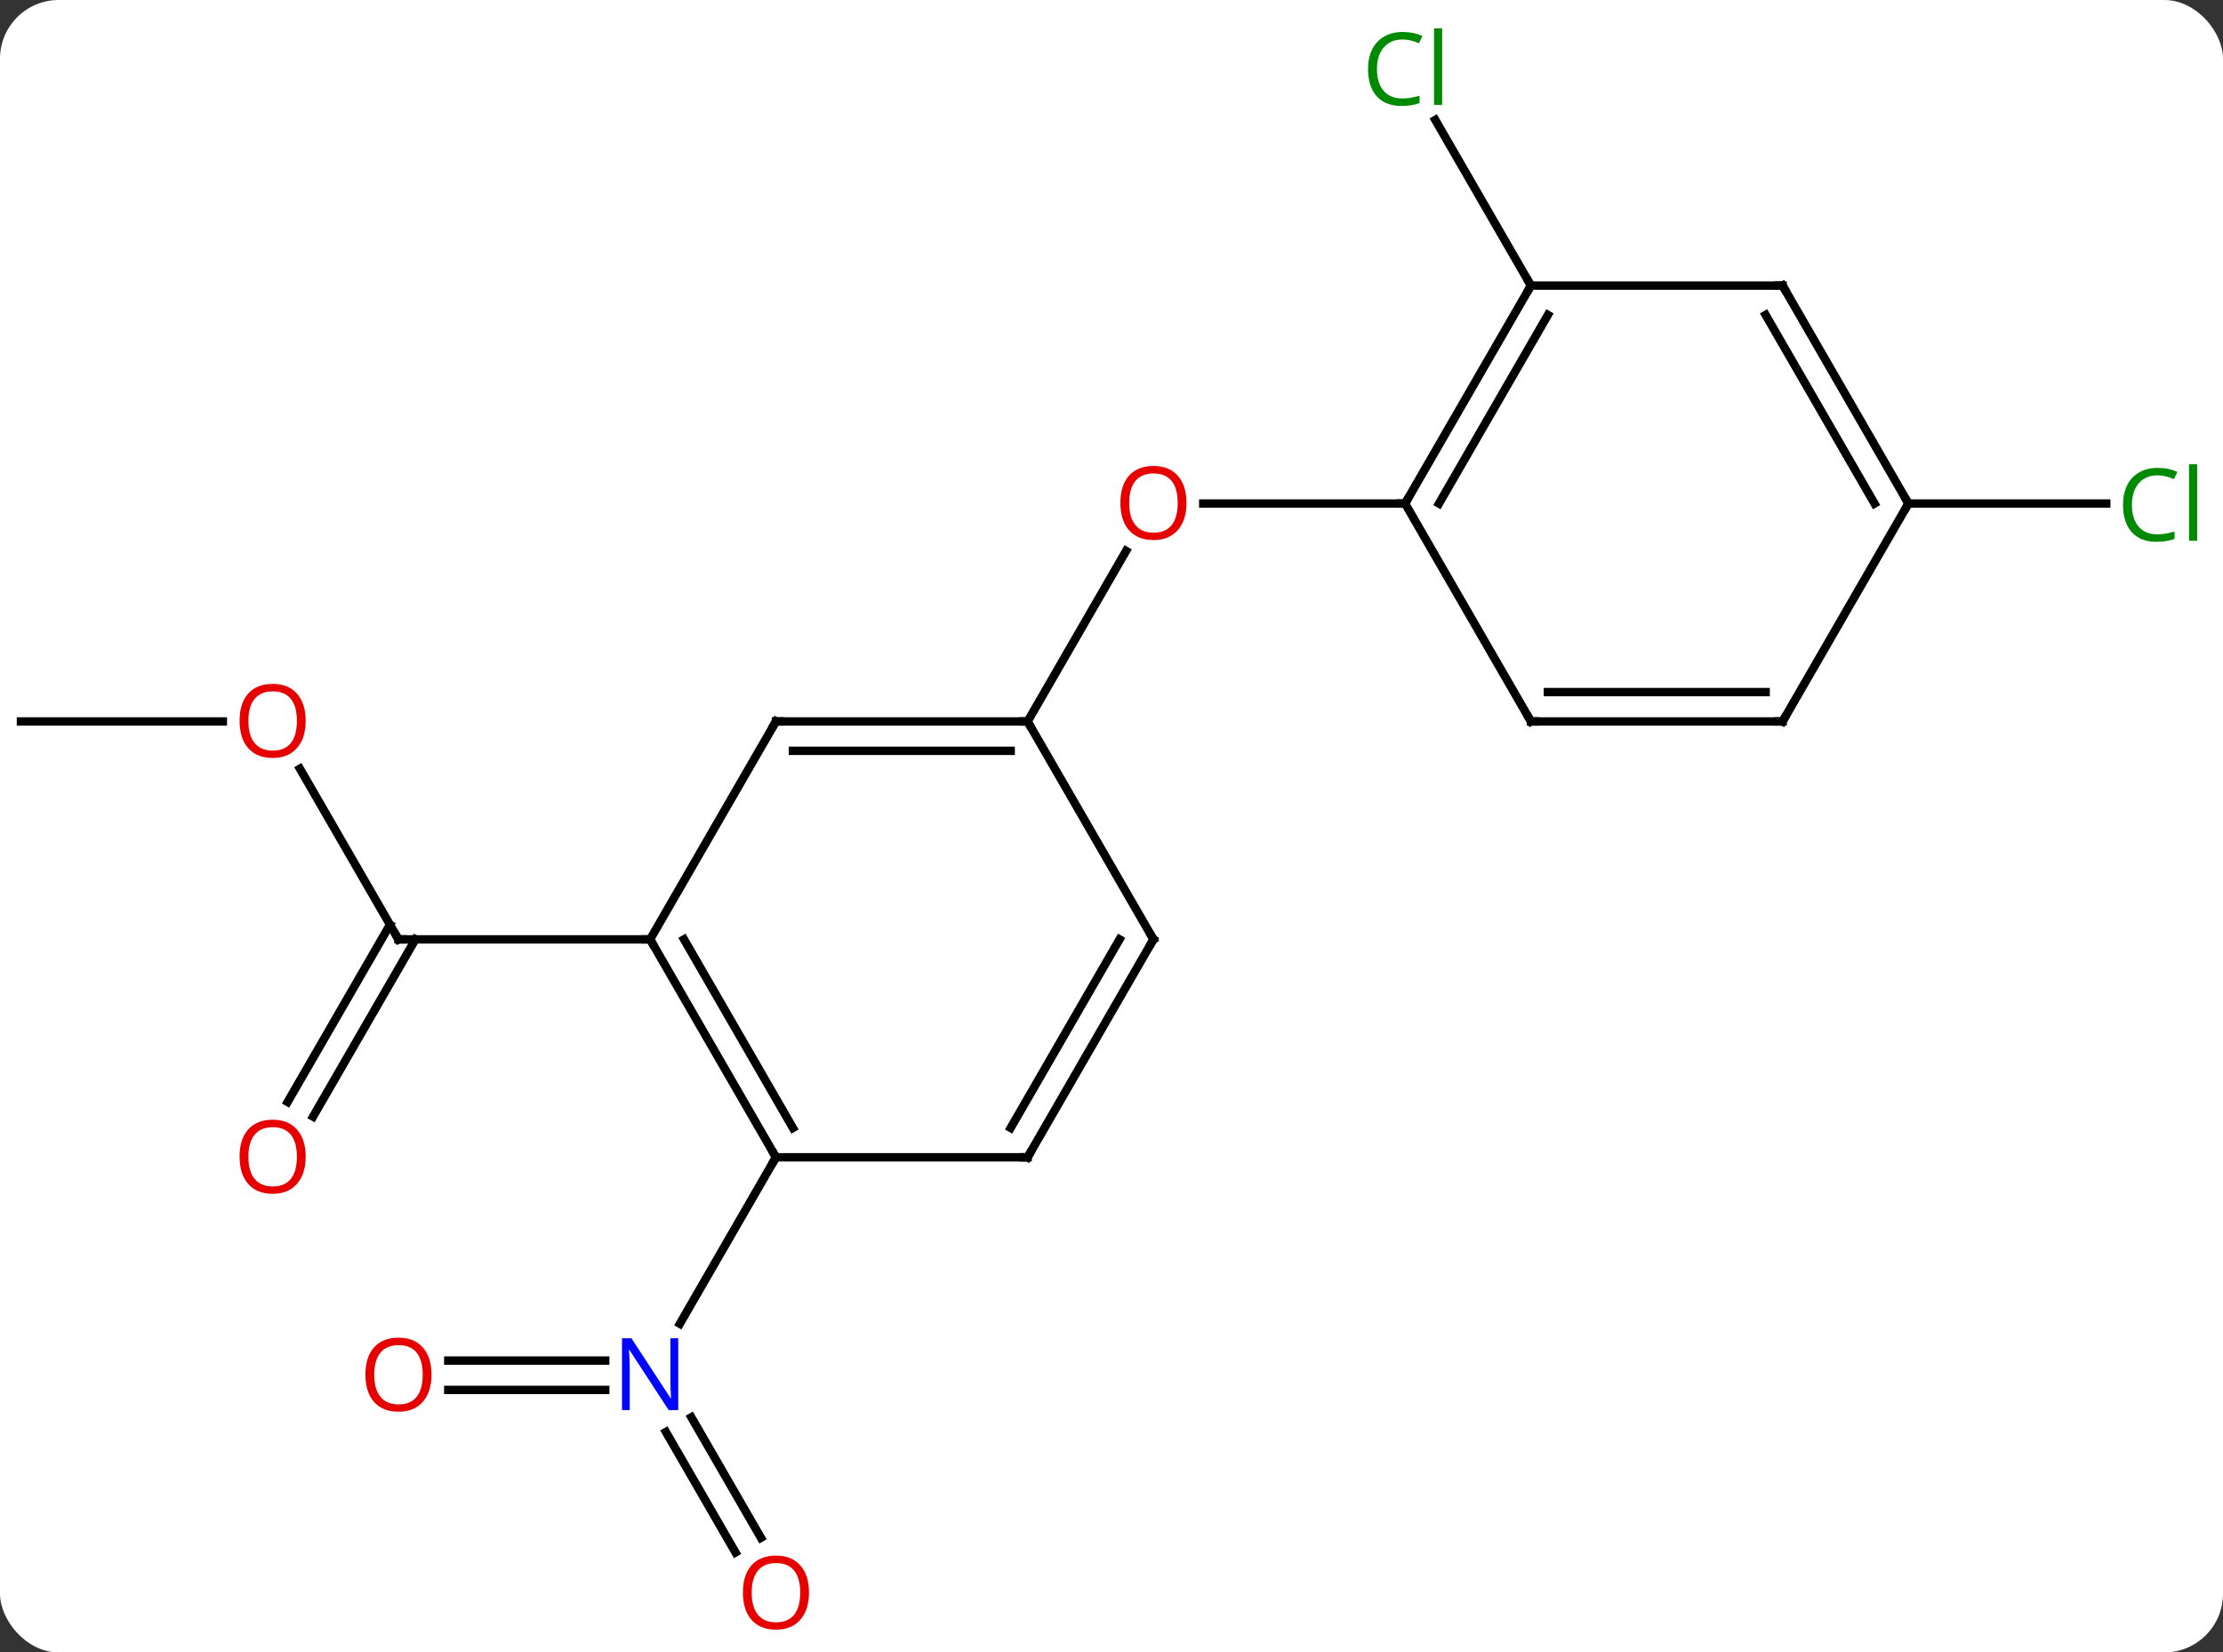 <svg width="265" viewBox="0 0 265 197" style="fill-opacity:1; color-rendering:auto; color-interpolation:auto; text-rendering:auto; stroke:black; stroke-linecap:square; stroke-miterlimit:10; shape-rendering:auto; stroke-opacity:1; fill:black; stroke-dasharray:none; font-weight:normal; stroke-width:1; font-family:'Open Sans'; font-style:normal; stroke-linejoin:miter; font-size:12; stroke-dashoffset:0; image-rendering:auto;" height="197" class="cas-substance-image" xmlns:xlink="http://www.w3.org/1999/xlink" xmlns="http://www.w3.org/2000/svg"><rect x="0" y="0" width="265" height="197" fill="#333333" stroke="none"/><svg class="cas-substance-single-component"><rect y="0" x="0" width="265" stroke="none" ry="7" rx="7" height="197" fill="white" class="cas-substance-group"/><svg y="0" x="0" width="265" viewBox="0 0 265 197" style="fill:black;" height="197" class="cas-substance-single-component-image"><svg><g><g transform="translate(130,99)" style="text-rendering:geometricPrecision; color-rendering:optimizeQuality; color-interpolation:linearRGB; stroke-linecap:butt; image-rendering:optimizeQuality;"><line y2="-7.354" y1="12.99" x2="-94.246" x1="-82.5" style="fill:none;"/><line y2="32.373" y1="11.24" x2="-95.712" x1="-83.51" style="fill:none;"/><line y2="34.123" y1="12.99" x2="-92.681" x1="-80.479" style="fill:none;"/><line y2="12.99" y1="12.99" x2="-52.5" x1="-82.5" style="fill:none;"/><line y2="-12.99" y1="-12.99" x2="-127.5" x1="-103.438" style="fill:none;"/><line y2="63.203" y1="63.203" x2="-76.562" x1="-57.852" style="fill:none;"/><line y2="66.703" y1="66.703" x2="-76.562" x1="-57.852" style="fill:none;"/><line y2="86.08" y1="71.716" x2="-42.322" x1="-50.616" style="fill:none;"/><line y2="84.33" y1="69.966" x2="-39.291" x1="-47.585" style="fill:none;"/><line y2="38.97" y1="58.815" x2="-37.5" x1="-48.956" style="fill:none;"/><line y2="-12.99" y1="-33.322" x2="-7.5" x1="4.239" style="fill:none;"/><line y2="-38.97" y1="-38.97" x2="37.5" x1="13.438" style="fill:none;"/><line y2="-64.953" y1="-84.7" x2="52.5" x1="41.099" style="fill:none;"/><line y2="-38.97" y1="-38.97" x2="97.5" x1="121.082" style="fill:none;"/><line y2="38.97" y1="12.99" x2="-37.5" x1="-52.5" style="fill:none;"/><line y2="35.47" y1="12.99" x2="-35.479" x1="-48.459" style="fill:none;"/><line y2="-12.99" y1="12.99" x2="-37.5" x1="-52.5" style="fill:none;"/><line y2="38.97" y1="38.97" x2="-7.5" x1="-37.5" style="fill:none;"/><line y2="-12.99" y1="-12.99" x2="-7.5" x1="-37.5" style="fill:none;"/><line y2="-9.49" y1="-9.49" x2="-9.521" x1="-35.479" style="fill:none;"/><line y2="12.99" y1="38.97" x2="7.5" x1="-7.5" style="fill:none;"/><line y2="12.99" y1="35.47" x2="3.458" x1="-9.521" style="fill:none;"/><line y2="12.99" y1="-12.99" x2="7.5" x1="-7.5" style="fill:none;"/><line y2="-64.953" y1="-38.97" x2="52.5" x1="37.5" style="fill:none;"/><line y2="-61.453" y1="-38.97" x2="54.521" x1="41.541" style="fill:none;"/><line y2="-12.99" y1="-38.97" x2="52.5" x1="37.5" style="fill:none;"/><line y2="-64.953" y1="-64.953" x2="82.5" x1="52.5" style="fill:none;"/><line y2="-12.99" y1="-12.99" x2="82.5" x1="52.5" style="fill:none;"/><line y2="-16.49" y1="-16.49" x2="80.479" x1="54.521" style="fill:none;"/><line y2="-38.97" y1="-64.953" x2="97.5" x1="82.5" style="fill:none;"/><line y2="-38.97" y1="-61.453" x2="93.459" x1="80.479" style="fill:none;"/><line y2="-38.97" y1="-12.99" x2="97.5" x1="82.5" style="fill:none;"/><path style="fill:none; stroke-miterlimit:5;" d="M-82.75 12.557 L-82.5 12.99 L-82 12.99"/></g><g transform="translate(130,99)" style="stroke-linecap:butt; fill:rgb(230,0,0); text-rendering:geometricPrecision; color-rendering:optimizeQuality; image-rendering:optimizeQuality; font-family:'Open Sans'; stroke:rgb(230,0,0); color-interpolation:linearRGB; stroke-miterlimit:5;"><path style="stroke:none;" d="M-93.562 -13.06 Q-93.562 -10.998 -94.602 -9.818 Q-95.641 -8.638 -97.484 -8.638 Q-99.375 -8.638 -100.406 -9.803 Q-101.438 -10.967 -101.438 -13.076 Q-101.438 -15.17 -100.406 -16.318 Q-99.375 -17.467 -97.484 -17.467 Q-95.625 -17.467 -94.594 -16.295 Q-93.562 -15.123 -93.562 -13.06 ZM-100.391 -13.06 Q-100.391 -11.326 -99.648 -10.42 Q-98.906 -9.513 -97.484 -9.513 Q-96.062 -9.513 -95.336 -10.412 Q-94.609 -11.31 -94.609 -13.06 Q-94.609 -14.795 -95.336 -15.685 Q-96.062 -16.576 -97.484 -16.576 Q-98.906 -16.576 -99.648 -15.678 Q-100.391 -14.779 -100.391 -13.06 Z"/><path style="stroke:none;" d="M-93.562 38.9 Q-93.562 40.962 -94.602 42.142 Q-95.641 43.322 -97.484 43.322 Q-99.375 43.322 -100.406 42.157 Q-101.438 40.993 -101.438 38.884 Q-101.438 36.79 -100.406 35.642 Q-99.375 34.493 -97.484 34.493 Q-95.625 34.493 -94.594 35.665 Q-93.562 36.837 -93.562 38.9 ZM-100.391 38.9 Q-100.391 40.634 -99.648 41.54 Q-98.906 42.447 -97.484 42.447 Q-96.062 42.447 -95.336 41.548 Q-94.609 40.65 -94.609 38.9 Q-94.609 37.165 -95.336 36.275 Q-96.062 35.384 -97.484 35.384 Q-98.906 35.384 -99.648 36.282 Q-100.391 37.181 -100.391 38.9 Z"/><path style="fill:rgb(0,5,255); stroke:none;" d="M-49.148 69.109 L-50.289 69.109 L-54.977 61.922 L-55.023 61.922 Q-54.93 63.187 -54.93 64.234 L-54.93 69.109 L-55.852 69.109 L-55.852 60.547 L-54.727 60.547 L-50.055 67.703 L-50.008 67.703 Q-50.008 67.547 -50.055 66.687 Q-50.102 65.828 -50.086 65.453 L-50.086 60.547 L-49.148 60.547 L-49.148 69.109 Z"/><path style="stroke:none;" d="M-78.562 64.883 Q-78.562 66.945 -79.602 68.125 Q-80.641 69.305 -82.484 69.305 Q-84.375 69.305 -85.406 68.141 Q-86.438 66.976 -86.438 64.867 Q-86.438 62.773 -85.406 61.625 Q-84.375 60.476 -82.484 60.476 Q-80.625 60.476 -79.594 61.648 Q-78.562 62.82 -78.562 64.883 ZM-85.391 64.883 Q-85.391 66.617 -84.648 67.523 Q-83.906 68.43 -82.484 68.43 Q-81.062 68.43 -80.336 67.531 Q-79.609 66.633 -79.609 64.883 Q-79.609 63.148 -80.336 62.258 Q-81.062 61.367 -82.484 61.367 Q-83.906 61.367 -84.648 62.266 Q-85.391 63.164 -85.391 64.883 Z"/><path style="stroke:none;" d="M-33.562 90.863 Q-33.562 92.925 -34.602 94.105 Q-35.641 95.285 -37.484 95.285 Q-39.375 95.285 -40.406 94.121 Q-41.438 92.956 -41.438 90.847 Q-41.438 88.753 -40.406 87.605 Q-39.375 86.456 -37.484 86.456 Q-35.625 86.456 -34.594 87.628 Q-33.562 88.8 -33.562 90.863 ZM-40.391 90.863 Q-40.391 92.597 -39.648 93.503 Q-38.906 94.41 -37.484 94.41 Q-36.062 94.41 -35.336 93.511 Q-34.609 92.613 -34.609 90.863 Q-34.609 89.128 -35.336 88.238 Q-36.062 87.347 -37.484 87.347 Q-38.906 87.347 -39.648 88.246 Q-40.391 89.144 -40.391 90.863 Z"/><path style="stroke:none;" d="M11.438 -39.04 Q11.438 -36.978 10.398 -35.798 Q9.359 -34.618 7.516 -34.618 Q5.625 -34.618 4.594 -35.782 Q3.562 -36.947 3.562 -39.056 Q3.562 -41.15 4.594 -42.298 Q5.625 -43.447 7.516 -43.447 Q9.375 -43.447 10.406 -42.275 Q11.438 -41.103 11.438 -39.04 ZM4.609 -39.04 Q4.609 -37.306 5.352 -36.4 Q6.094 -35.493 7.516 -35.493 Q8.938 -35.493 9.664 -36.392 Q10.391 -37.29 10.391 -39.04 Q10.391 -40.775 9.664 -41.665 Q8.938 -42.556 7.516 -42.556 Q6.094 -42.556 5.352 -41.657 Q4.609 -40.759 4.609 -39.04 Z"/><path style="fill:rgb(0,138,0); stroke:none;" d="M37.191 -94.292 Q35.785 -94.292 34.965 -93.355 Q34.145 -92.417 34.145 -90.777 Q34.145 -89.105 34.934 -88.183 Q35.723 -87.261 37.176 -87.261 Q38.082 -87.261 39.223 -87.589 L39.223 -86.714 Q38.332 -86.371 37.035 -86.371 Q35.145 -86.371 34.113 -87.527 Q33.082 -88.683 33.082 -90.792 Q33.082 -92.121 33.574 -93.113 Q34.066 -94.105 35.004 -94.644 Q35.941 -95.183 37.207 -95.183 Q38.551 -95.183 39.566 -94.699 L39.145 -93.839 Q38.16 -94.292 37.191 -94.292 ZM41.918 -86.496 L40.949 -86.496 L40.949 -95.621 L41.918 -95.621 L41.918 -86.496 Z"/><path style="fill:rgb(0,138,0); stroke:none;" d="M127.191 -42.329 Q125.785 -42.329 124.965 -41.392 Q124.144 -40.454 124.144 -38.814 Q124.144 -37.142 124.934 -36.22 Q125.723 -35.298 127.176 -35.298 Q128.082 -35.298 129.223 -35.626 L129.223 -34.751 Q128.332 -34.407 127.035 -34.407 Q125.144 -34.407 124.113 -35.564 Q123.082 -36.72 123.082 -38.829 Q123.082 -40.157 123.574 -41.15 Q124.066 -42.142 125.004 -42.681 Q125.941 -43.22 127.207 -43.22 Q128.551 -43.22 129.566 -42.736 L129.144 -41.876 Q128.16 -42.329 127.191 -42.329 ZM131.918 -34.532 L130.949 -34.532 L130.949 -43.657 L131.918 -43.657 L131.918 -34.532 Z"/><path style="fill:none; stroke:black;" d="M-52.25 13.423 L-52.5 12.99 L-53 12.99"/><path style="fill:none; stroke:black;" d="M-37.75 38.537 L-37.5 38.97 L-37.75 39.403"/><path style="fill:none; stroke:black;" d="M-37.75 -12.557 L-37.5 -12.99 L-37 -12.99"/><path style="fill:none; stroke:black;" d="M-8 38.97 L-7.5 38.97 L-7.25 38.537"/><path style="fill:none; stroke:black;" d="M-8 -12.99 L-7.5 -12.99 L-7.25 -12.557"/><path style="fill:none; stroke:black;" d="M7.25 13.423 L7.5 12.99 L7.25 12.557"/><path style="fill:none; stroke:black;" d="M37.75 -39.403 L37.5 -38.97 L37 -38.97"/><path style="fill:none; stroke:black;" d="M52.25 -64.52 L52.5 -64.953 L52.25 -65.386"/><path style="fill:none; stroke:black;" d="M52.25 -13.423 L52.5 -12.99 L53 -12.99"/><path style="fill:none; stroke:black;" d="M82 -64.953 L82.5 -64.953 L82.75 -64.52"/><path style="fill:none; stroke:black;" d="M82 -12.99 L82.5 -12.99 L82.75 -13.423"/><path style="fill:none; stroke:black;" d="M97.25 -39.403 L97.5 -38.97 L97.25 -38.537"/></g></g></svg></svg></svg></svg>